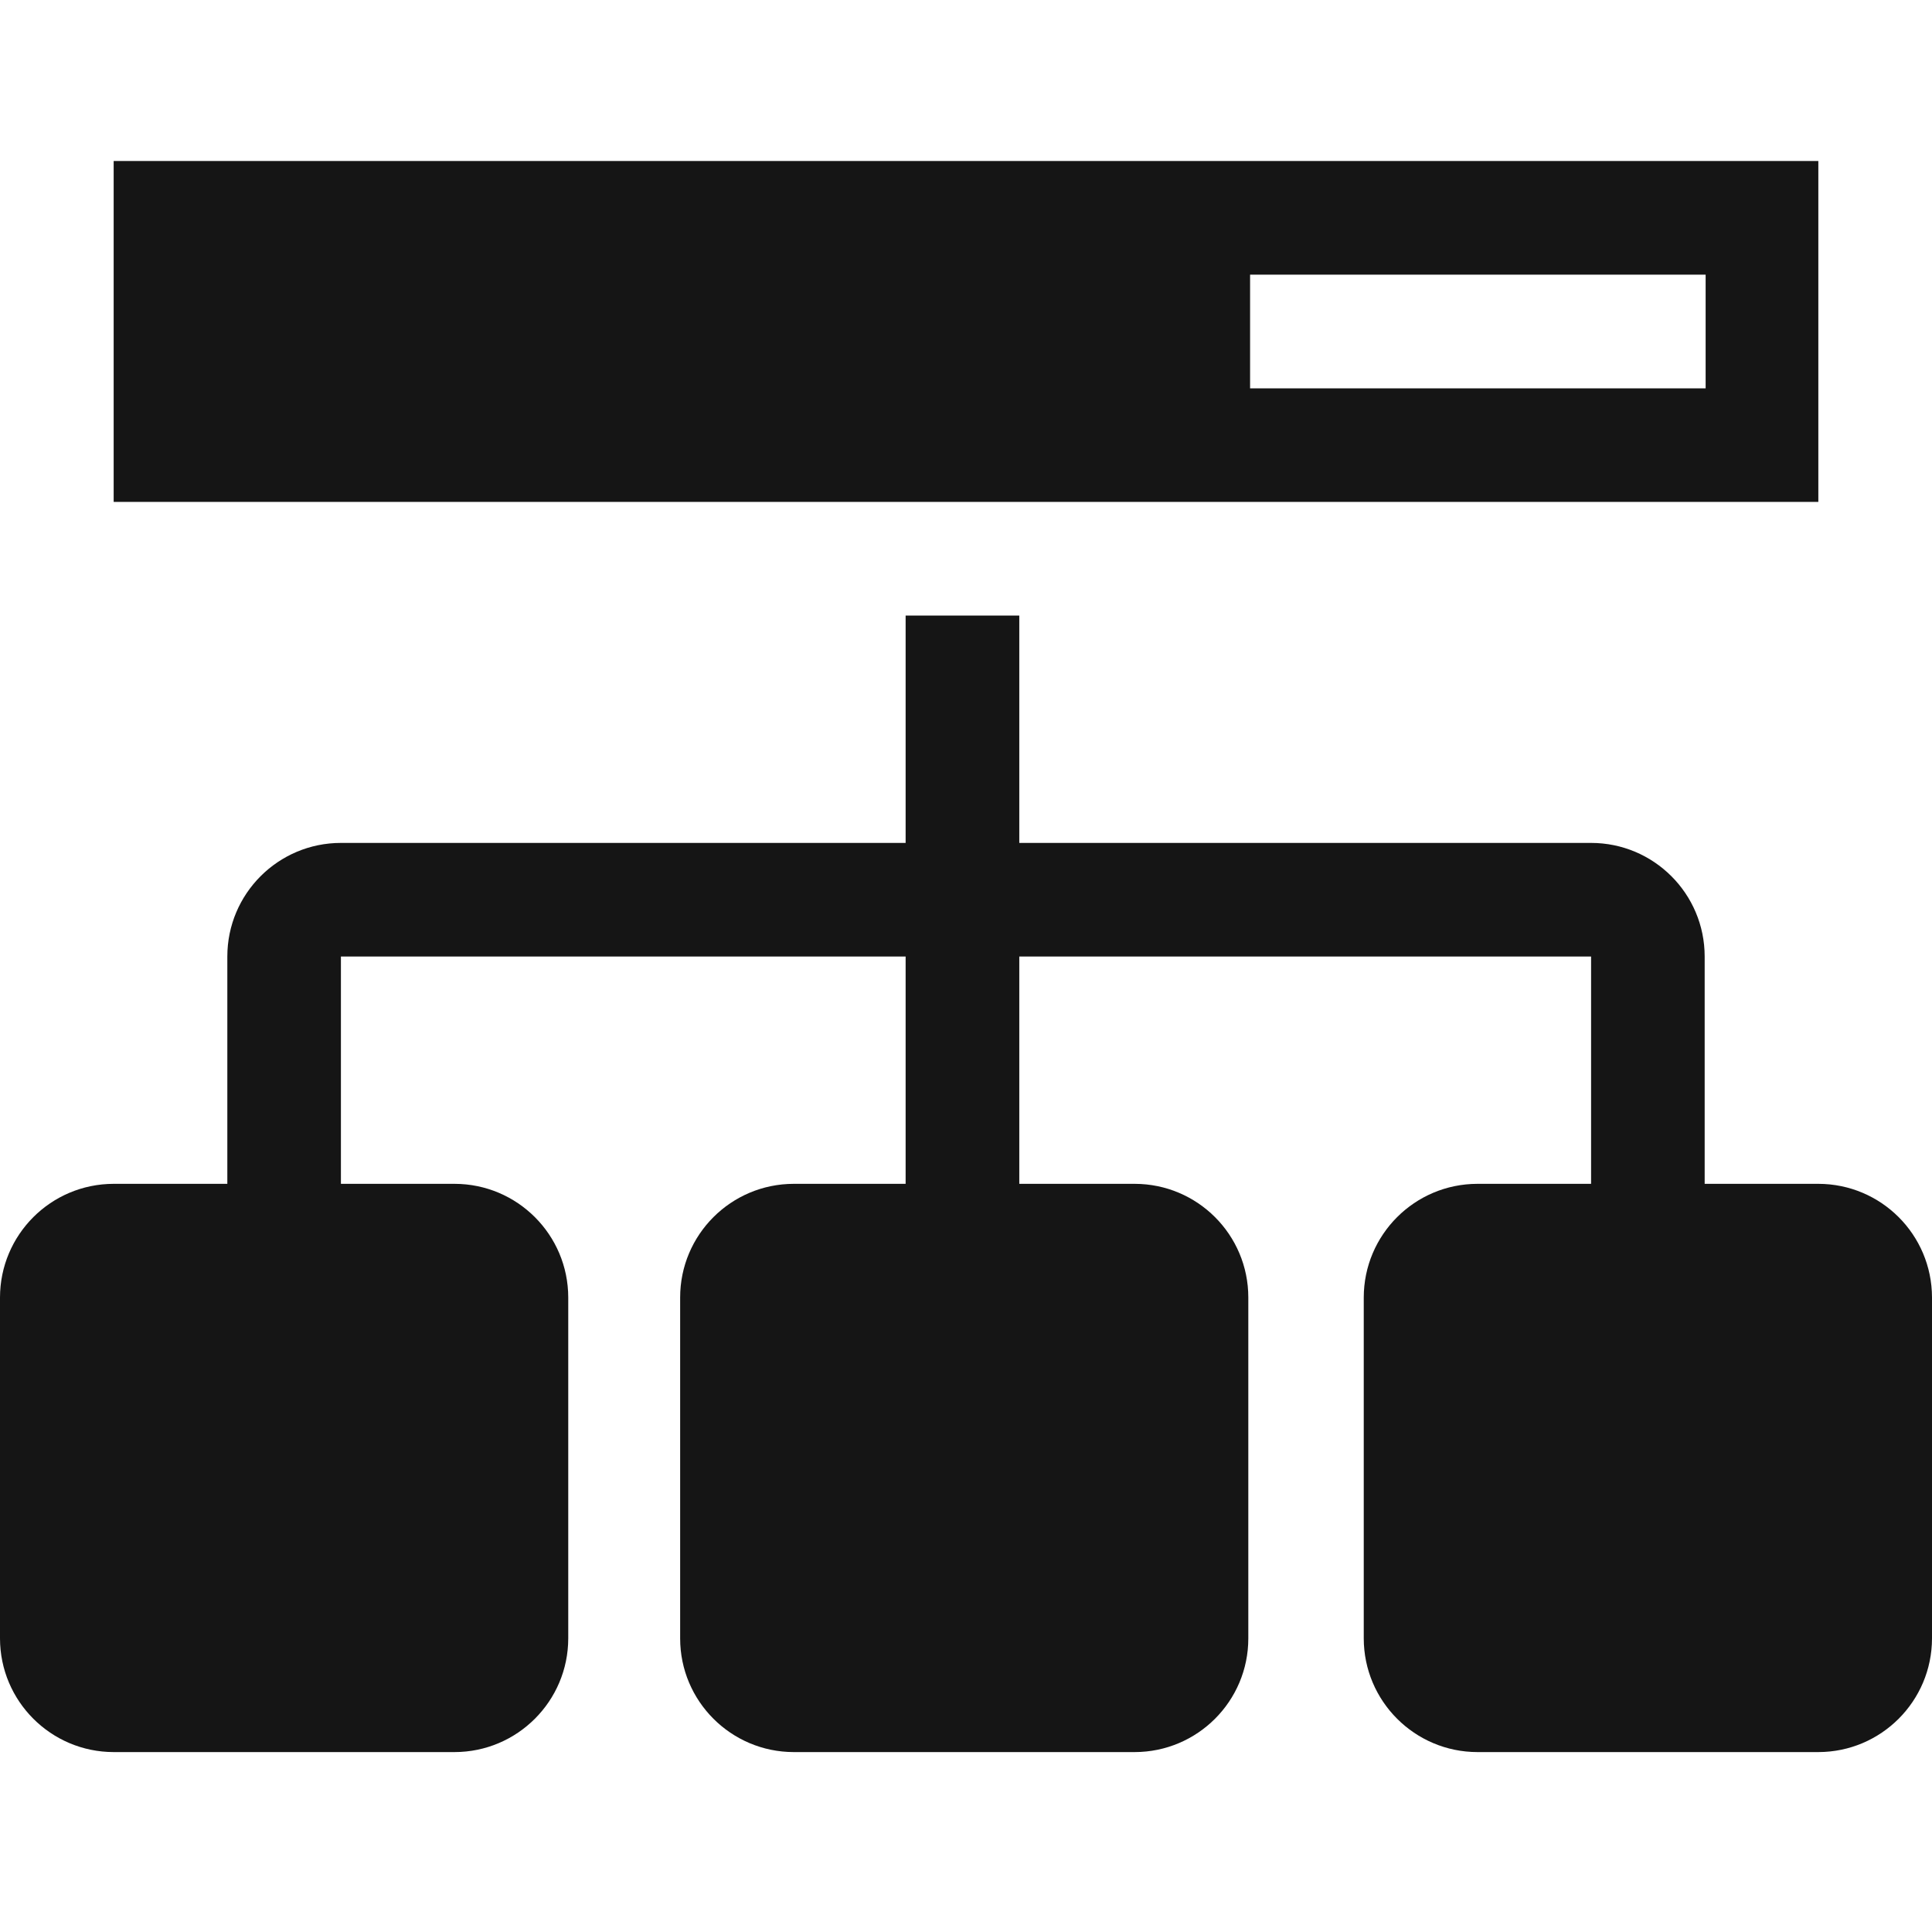 <?xml version="1.0" encoding="UTF-8"?>
<svg width="24px" height="24px" viewBox="0 0 24 24" version="1.1" xmlns="http://www.w3.org/2000/svg" xmlns:xlink="http://www.w3.org/1999/xlink">
    <title></title>
    <g id="Icons" stroke="none" stroke-width="1" fill="none" fill-rule="evenodd">
        <g id="Icons-/-3.-Size-lg-/-Object-/-pficon-network" fill="#151515">
            <path d="M12.662,7.647 L12.662,10.471 L19.765,10.471 C20.544,10.471 21.176,11.103 21.176,11.882 L21.176,11.882 L21.176,14.706 L22.588,14.706 C23.368,14.707 23.999,15.338 24,16.118 L24,16.118 L24,20.353 C23.999,21.132 23.368,21.764 22.588,21.765 L22.588,21.765 L18.353,21.765 C17.574,21.764 16.942,21.132 16.941,20.353 L16.941,20.353 L16.941,16.118 C16.942,15.338 17.574,14.707 18.353,14.706 L18.353,14.706 L19.765,14.706 L19.765,11.882 L12.662,11.882 L12.662,14.706 L14.096,14.706 C14.875,14.707 15.507,15.338 15.507,16.118 L15.507,16.118 L15.507,20.353 C15.507,21.132 14.875,21.764 14.096,21.765 L14.096,21.765 L9.86,21.765 C9.081,21.764 8.449,21.132 8.449,20.353 L8.449,20.353 L8.449,16.118 C8.449,15.338 9.081,14.707 9.86,14.706 L9.86,14.706 L11.25,14.706 L11.25,11.882 L4.235,11.882 L4.235,14.706 L5.647,14.706 C6.426,14.707 7.058,15.338 7.059,16.118 L7.059,16.118 L7.059,20.353 C7.058,21.132 6.426,21.764 5.647,21.765 L5.647,21.765 L1.412,21.765 C0.632,21.764 0.001,21.132 0,20.353 L0,20.353 L0,16.118 C0.001,15.338 0.632,14.707 1.412,14.706 L1.412,14.706 L2.824,14.706 L2.824,11.882 C2.824,11.103 3.456,10.471 4.235,10.471 L4.235,10.471 L11.25,10.471 L11.25,7.647 L12.662,7.647 Z M22.588,2 L22.588,6.235 L1.412,6.235 L1.412,2 L22.588,2 Z M15.529,4.824 L21.188,4.824 L21.188,3.412 L15.529,3.412 L15.529,4.824 Z" id="pficon-network"></path>
        </g>
    </g>
</svg>